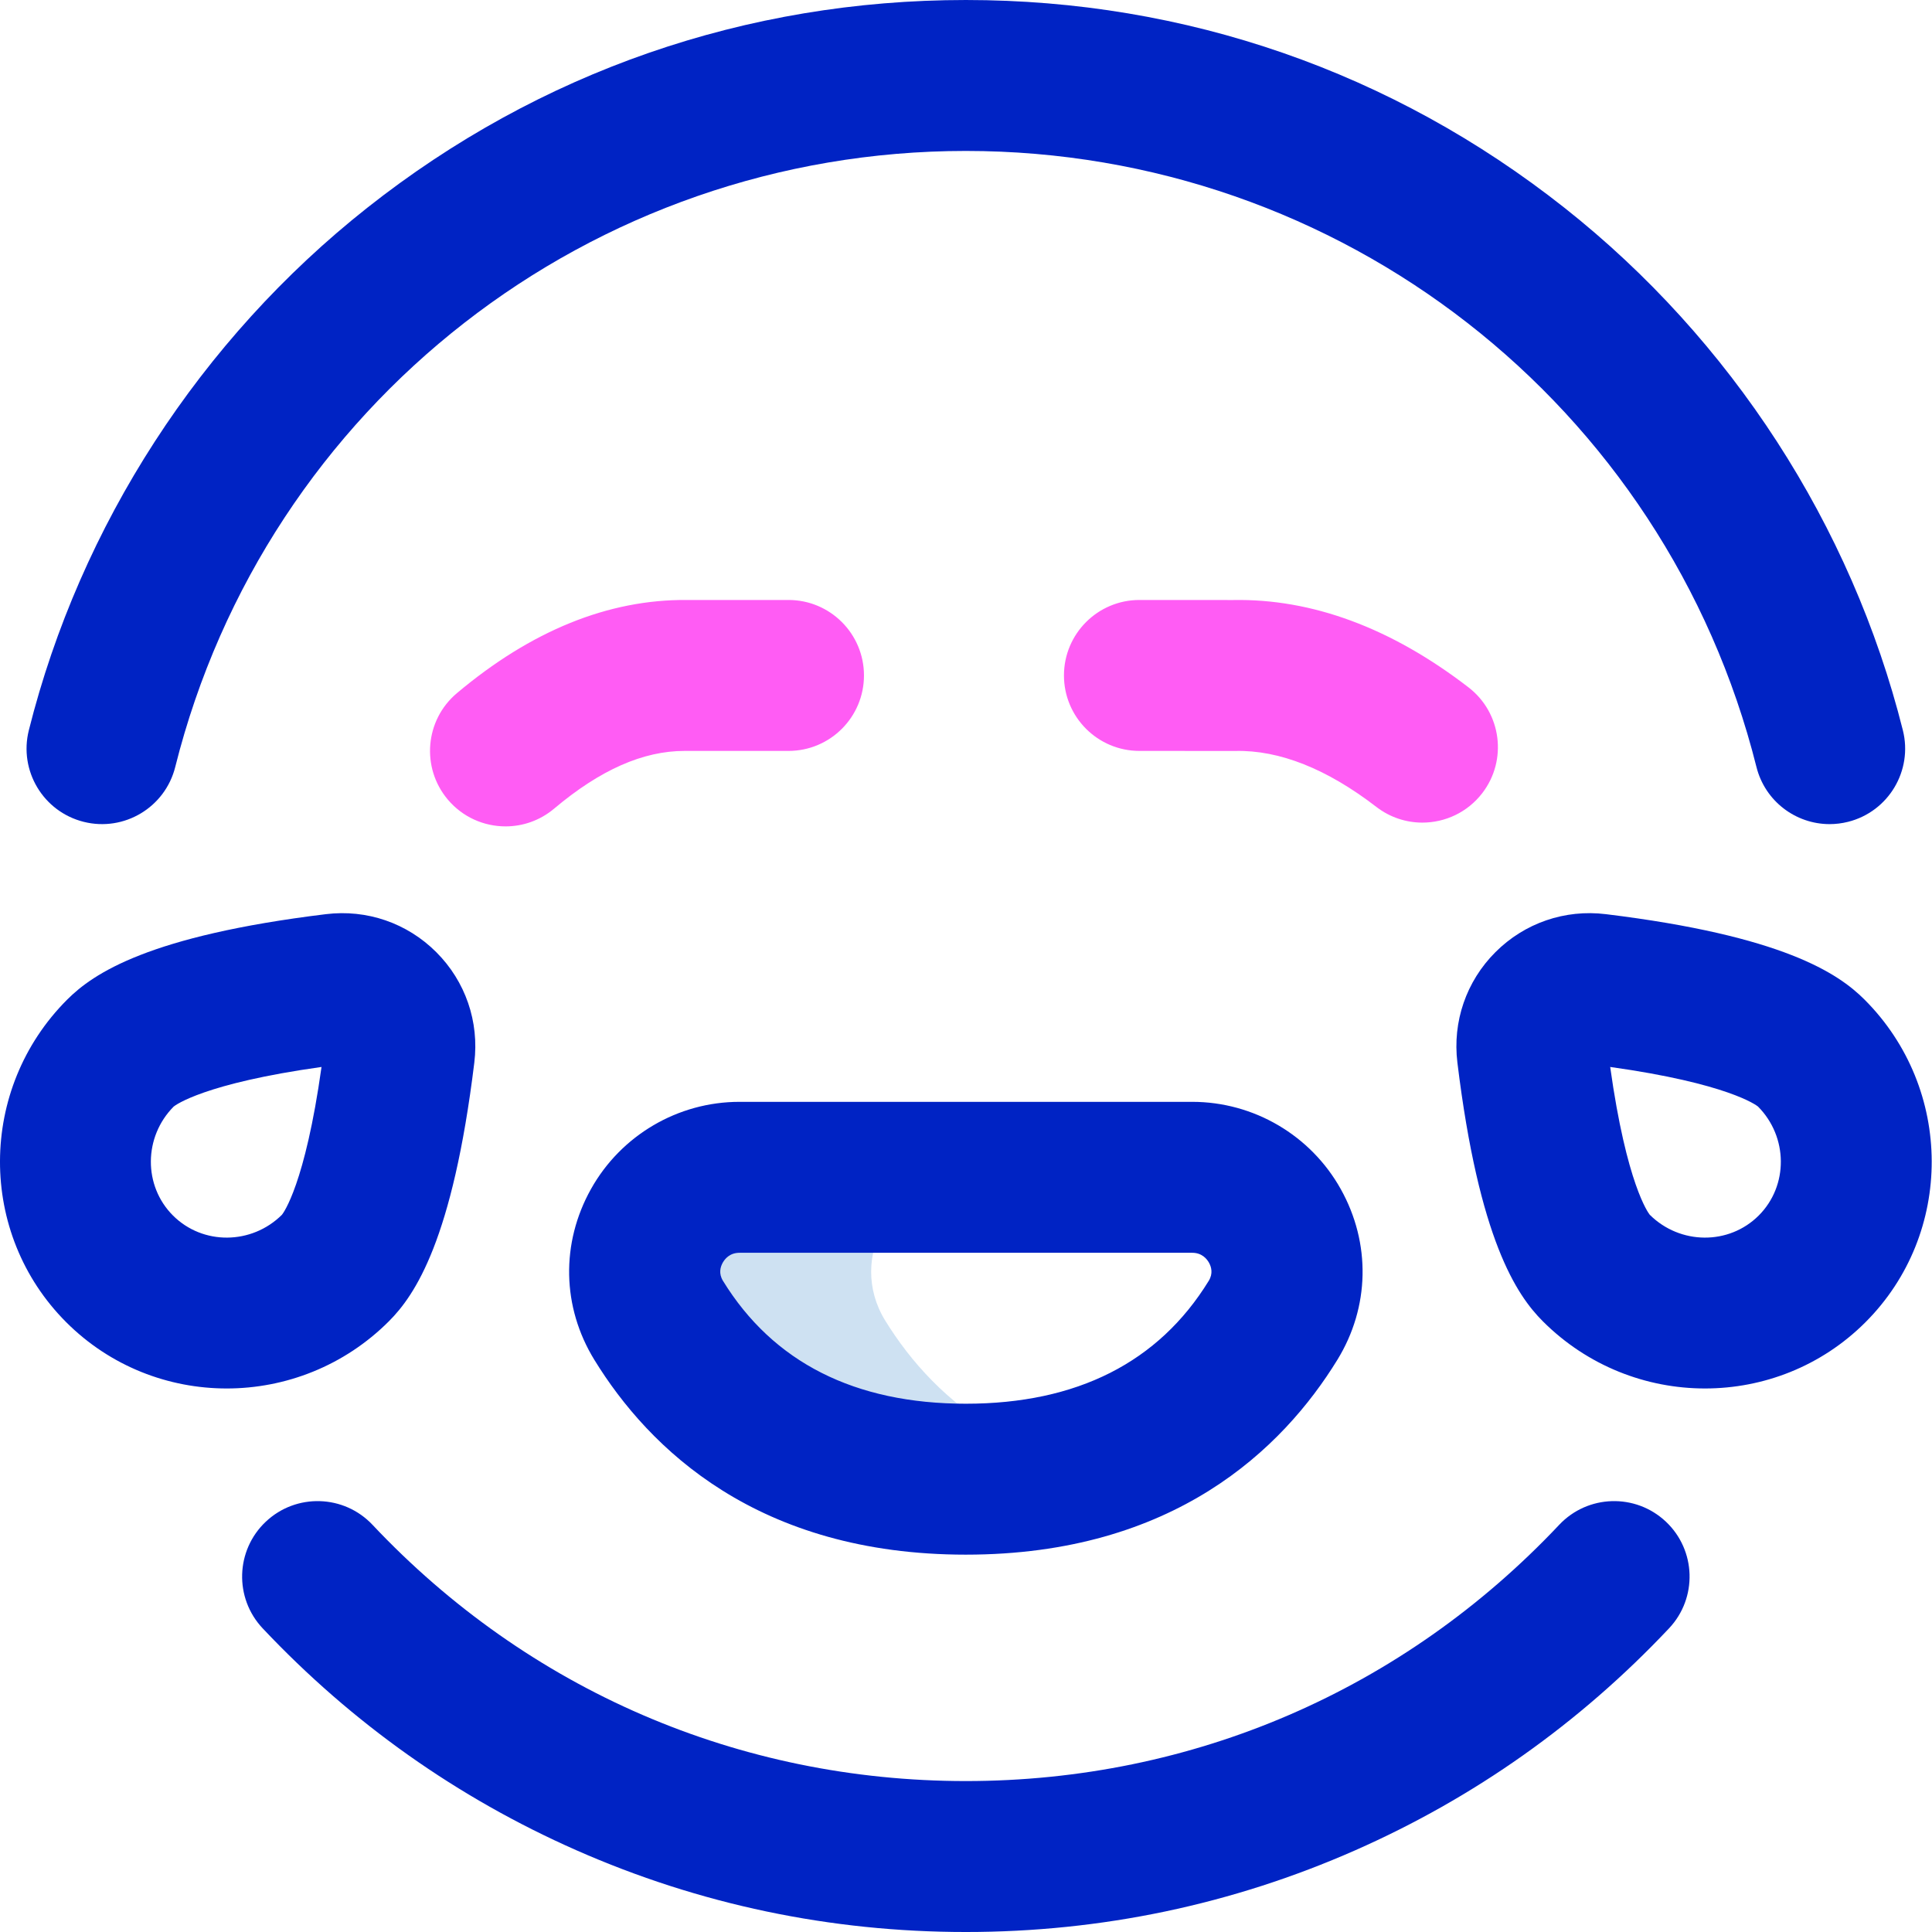 <svg id="Layer_1" enable-background="new 0 0 512 512" height="512" viewBox="0 0 512 512" width="512" xmlns="http://www.w3.org/2000/svg"><g><path d="m234.555 349.906c-10.188-16.574 1.958-37.906 21.414-37.906h-60c-19.456 0-31.602 21.332-21.414 37.906 12.707 20.673 36.668 42.094 81.406 42.094l9.157-12.211c-14.175-8.05-23.914-19.066-30.563-29.883z" fill="#cee1f2"/><path d="m255.961 412c-55.141 0-83.97-28.071-98.445-51.62-8.595-13.984-8.931-30.911-.896-45.278 7.968-14.25 23.046-23.102 39.35-23.102h119.984c16.304 0 31.382 8.852 39.35 23.102 8.034 14.367 7.698 31.293-.896 45.277-14.477 23.55-43.306 51.621-98.447 51.621zm-59.992-80c-2.584 0-3.889 1.644-4.437 2.624-.63 1.125-1.13 2.873.062 4.811 13.282 21.608 34.938 32.565 64.367 32.565s51.085-10.957 64.367-32.566c1.191-1.937.691-3.685.062-4.81-.548-.98-1.853-2.624-4.437-2.624zm255.879 35.96c-15.543 0-31.115-5.938-42.982-17.806-6.977-6.976-16.914-21.672-22.64-68.548-1.328-10.869 2.343-21.538 10.072-29.268s18.394-11.404 29.27-10.075c46.875 5.726 61.571 15.663 68.548 22.639 23.644 23.643 23.756 62 .253 85.503-11.707 11.707-27.099 17.555-42.521 17.555zm-14.643-46.033c8.051 7.992 20.99 8.084 28.878.195 7.89-7.889 7.796-20.827-.195-28.878-.447-.361-8.041-6.129-39.172-10.49 4.361 31.139 10.13 38.728 10.489 39.173zm-78.022 168.405c31.477-13.883 59.445-33.669 83.131-58.807 7.574-8.039 7.198-20.697-.841-28.272-8.04-7.574-20.696-7.197-28.272.841-41.259 43.79-97.102 67.906-157.24 67.906s-115.98-24.116-157.239-67.905c-7.575-8.039-20.231-8.416-28.272-.841-8.039 7.575-8.415 20.233-.841 28.272 23.686 25.138 51.654 44.923 83.131 58.807 32.595 14.377 67.325 21.667 103.221 21.667s70.626-7.29 103.222-21.668zm130.564-272.538c10.714-2.688 17.221-13.551 14.533-24.265-13.634-54.348-45.479-103.52-89.672-138.457-45.573-36.028-100.432-55.072-158.647-55.072s-113.074 19.044-158.647 55.072c-44.193 34.937-76.038 84.109-89.672 138.457-2.688 10.714 3.819 21.578 14.533 24.265 10.721 2.688 21.578-3.819 24.265-14.533 24.113-96.126 110.271-163.261 209.521-163.261s185.408 67.135 209.521 163.261c2.277 9.081 10.428 15.139 19.384 15.139 1.611-.001 3.248-.196 4.881-.606zm-429.673 150.166c-15.424 0-30.813-5.847-42.521-17.554-23.503-23.503-23.391-61.86.252-85.502 6.978-6.977 21.674-16.914 68.549-22.64 10.872-1.33 21.54 2.345 29.27 10.075 7.729 7.73 11.4 18.398 10.072 29.269-5.726 46.875-15.663 61.57-22.639 68.546-11.866 11.867-27.442 17.806-42.983 17.806zm-14.04-74.716c-7.991 8.051-8.085 20.989-.195 28.878 7.888 7.889 20.826 7.795 28.878-.196.361-.448 6.129-8.041 10.489-39.172-31.131 4.361-38.724 10.129-39.172 10.49z" fill="#0023c4"/><path d="m133.971 219c-5.697 0-11.355-2.421-15.312-7.122-7.112-8.451-6.027-21.068 2.423-28.181 19.659-16.546 40.143-24.876 60.955-24.698h26.924c11.046 0 20 8.954 20 20s-8.954 20-20 20c0 0-27.336-.003-27.501-.002-11.061 0-22.388 5.008-34.62 15.304-3.751 3.157-8.322 4.699-12.869 4.699zm258.836-8.797c6.739-8.751 5.108-21.309-3.643-28.048-20.458-15.756-41.468-23.541-62.403-23.141l-24.789-.014c-.004 0-.007 0-.011 0-11.04 0-19.994 8.947-20 19.989-.006 11.045 8.943 20.005 19.989 20.011 0 0 25.301.012 25.451.009 11.673-.255 24.237 4.734 37.356 14.836 3.636 2.801 7.929 4.156 12.188 4.156 5.995-.001 11.922-2.683 15.862-7.798z" fill="#ff5cf4"/></g></svg>
